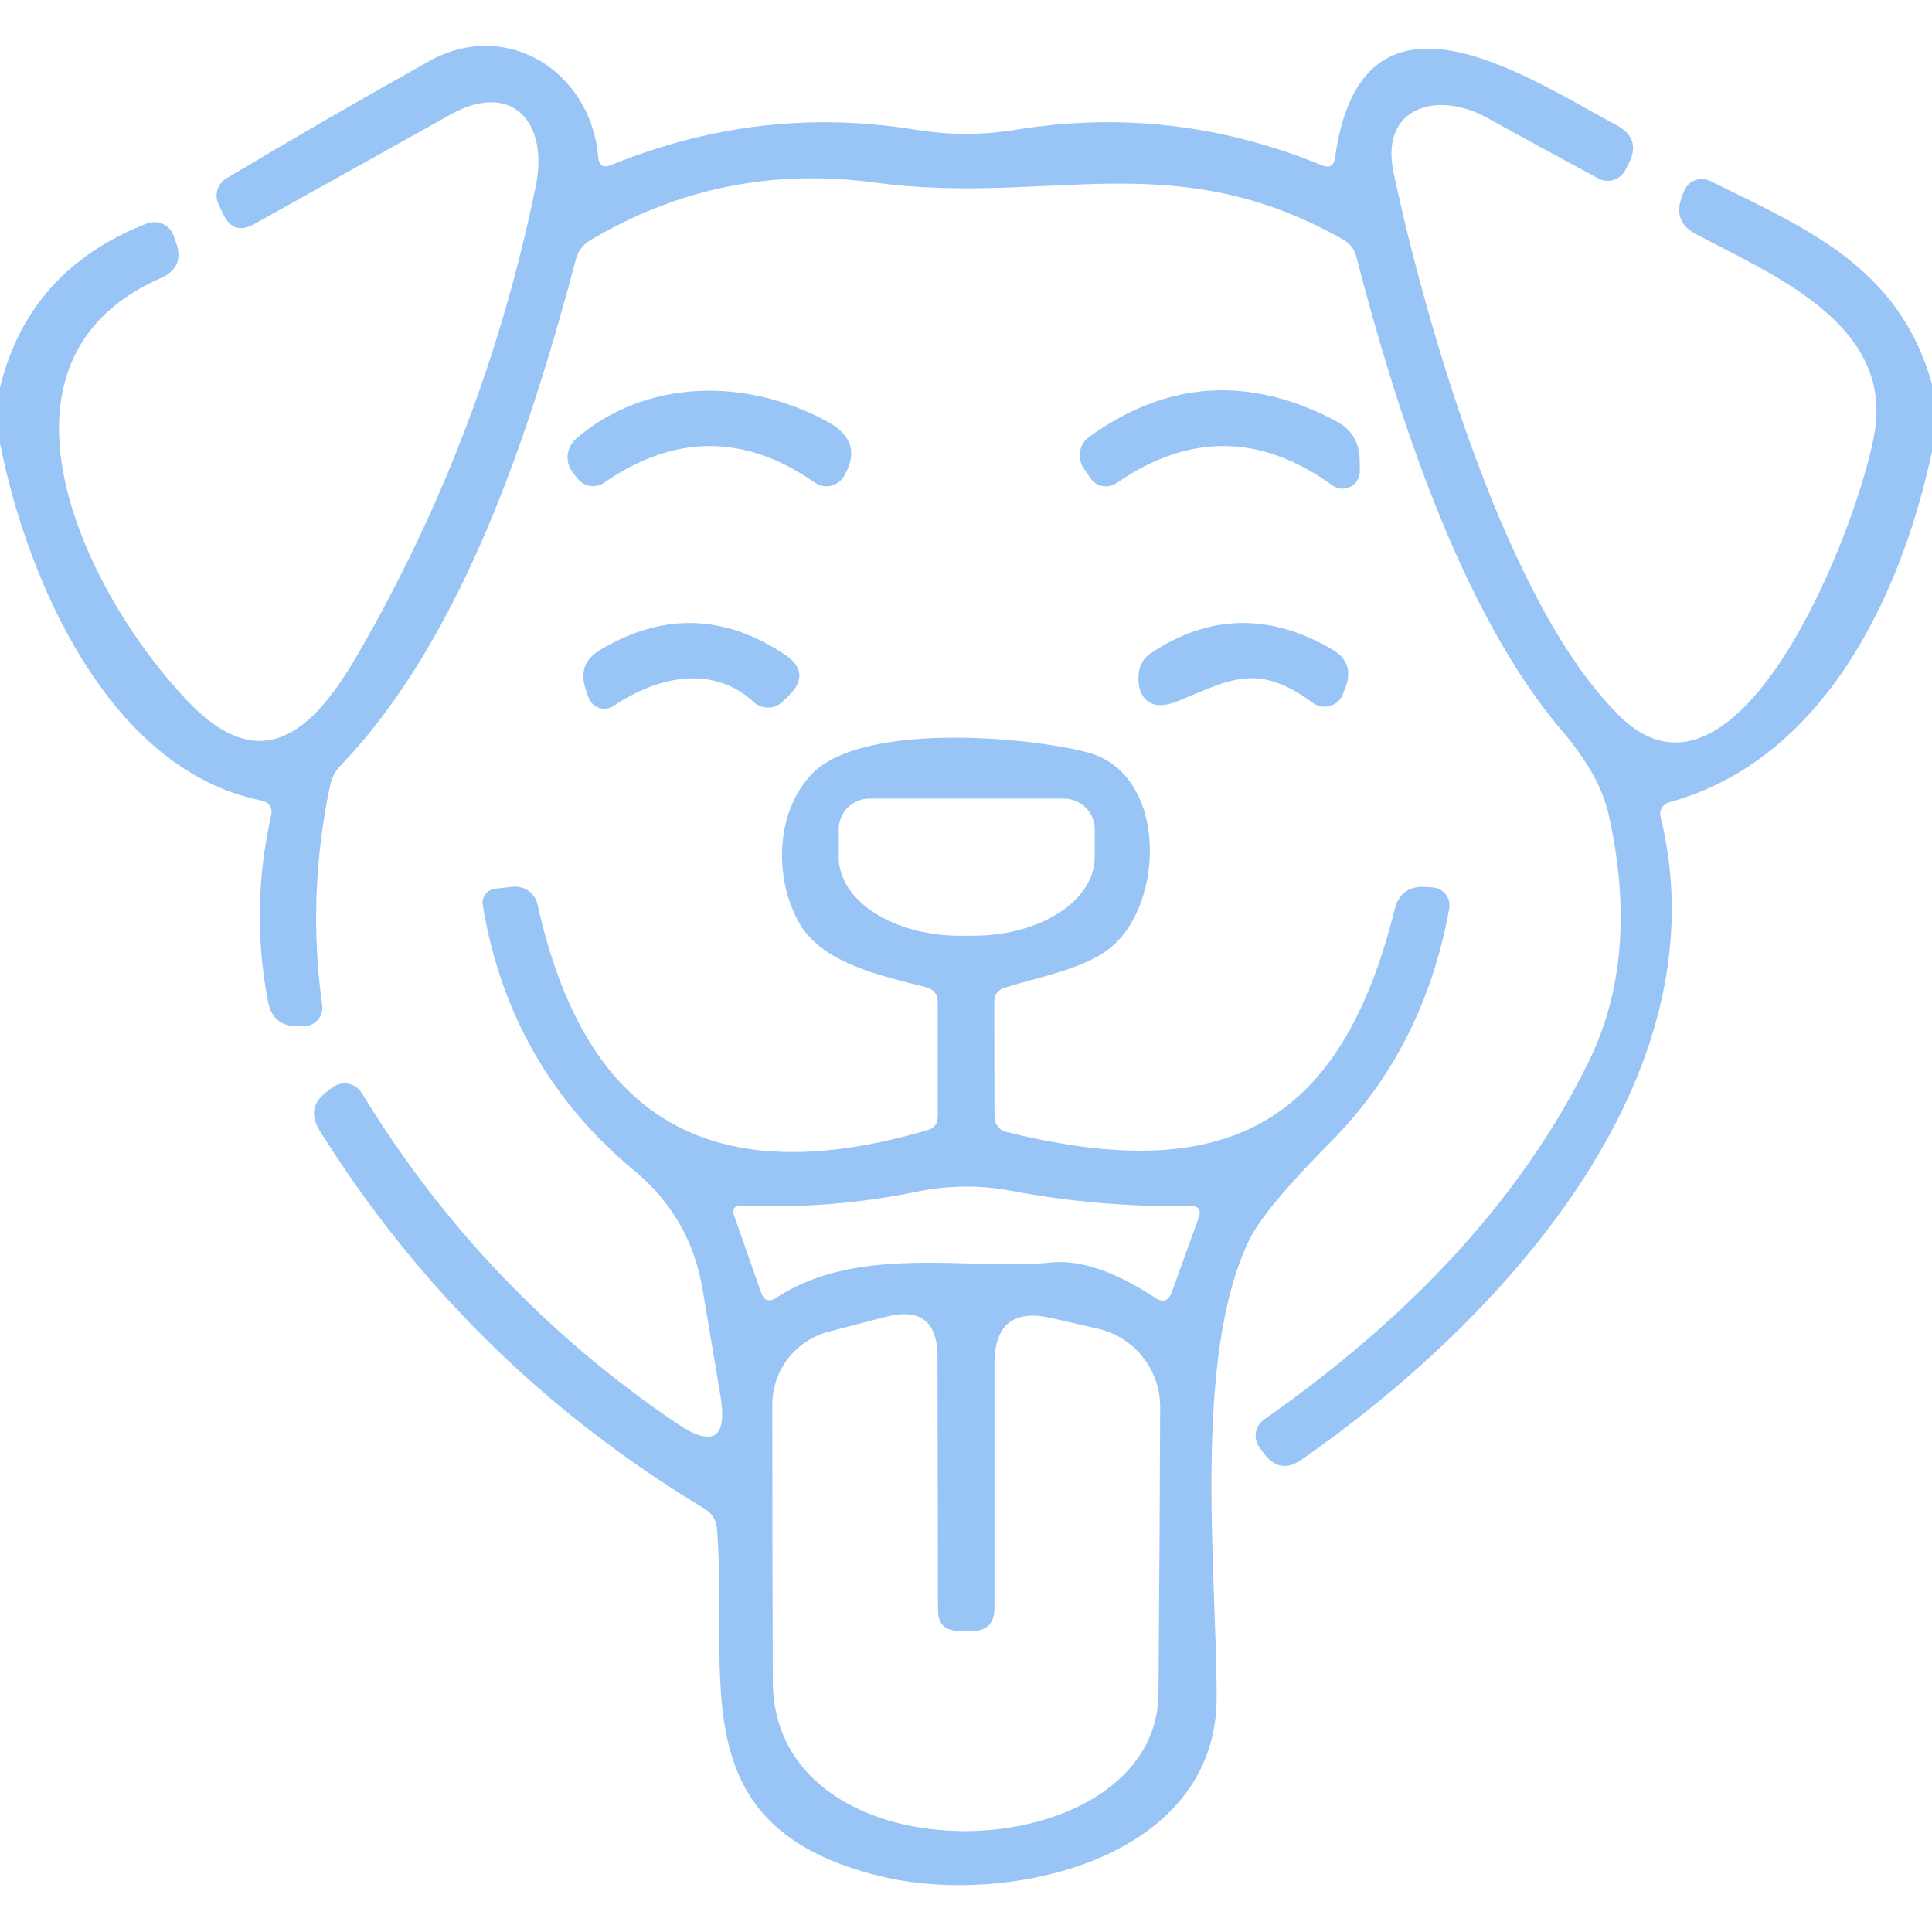 <svg width="40" height="40" viewBox="0 0 40 40" fill="none" xmlns="http://www.w3.org/2000/svg">
<g clip-path="url(#clip0_2475_192)">
<path d="M40 7.956V9.346C39.36 12.351 37.75 15.741 34.555 16.611C34.493 16.629 34.44 16.669 34.407 16.724C34.375 16.779 34.365 16.844 34.38 16.906C35.72 22.361 31 27.406 26.94 30.226C26.647 30.426 26.393 30.386 26.18 30.106L26.08 29.971C26.047 29.927 26.022 29.878 26.009 29.824C25.995 29.771 25.992 29.716 26.001 29.662C26.009 29.607 26.028 29.555 26.058 29.509C26.087 29.462 26.125 29.422 26.17 29.391C29.29 27.207 31.527 24.746 32.88 22.006C33.607 20.536 33.747 18.814 33.3 16.841C33.177 16.308 32.858 15.739 32.345 15.136C30.23 12.661 28.895 8.461 28.085 5.326C28.045 5.163 27.952 5.039 27.805 4.956C24.265 2.961 21.74 4.266 18.12 3.781C16.003 3.494 14.033 3.894 12.21 4.981C12.069 5.064 11.966 5.201 11.925 5.361C11 8.851 9.605 13.186 7.055 15.846C6.942 15.963 6.868 16.101 6.835 16.261C6.515 17.771 6.46 19.288 6.67 20.811C6.678 20.864 6.674 20.918 6.659 20.97C6.644 21.021 6.619 21.069 6.584 21.11C6.549 21.151 6.505 21.184 6.456 21.208C6.408 21.231 6.354 21.244 6.3 21.246H6.175C5.825 21.253 5.617 21.084 5.55 20.741C5.303 19.461 5.323 18.181 5.61 16.901C5.653 16.718 5.582 16.608 5.395 16.571C2.24 15.921 0.56 11.996 0 9.181V8.021C0.4 6.391 1.415 5.259 3.045 4.626C3.098 4.606 3.154 4.597 3.21 4.599C3.267 4.601 3.322 4.614 3.373 4.638C3.425 4.662 3.471 4.696 3.509 4.737C3.547 4.779 3.576 4.828 3.595 4.881L3.645 5.021C3.768 5.364 3.663 5.609 3.33 5.756C-0.625 7.496 1.81 12.386 3.94 14.571C5.495 16.161 6.555 15.016 7.405 13.551C9.162 10.521 10.392 7.284 11.095 3.841C11.36 2.536 10.605 1.661 9.33 2.371C7.963 3.134 6.607 3.891 5.26 4.641C4.977 4.798 4.765 4.731 4.625 4.441L4.525 4.231C4.48 4.137 4.471 4.03 4.502 3.93C4.533 3.83 4.6 3.745 4.69 3.691C6.097 2.851 7.495 2.043 8.885 1.266C10.5 0.366 12.24 1.496 12.385 3.251C12.402 3.428 12.492 3.483 12.655 3.416C14.708 2.579 16.81 2.336 18.96 2.686C19.657 2.799 20.348 2.799 21.035 2.686C23.202 2.333 25.312 2.578 27.365 3.421C27.525 3.488 27.617 3.436 27.64 3.266C28.195 -0.734 31.605 1.596 33.46 2.586C33.823 2.779 33.905 3.056 33.705 3.416L33.645 3.531C33.593 3.626 33.506 3.696 33.403 3.727C33.3 3.758 33.189 3.747 33.095 3.696C32.332 3.286 31.558 2.864 30.775 2.431C29.74 1.866 28.57 2.231 28.85 3.561C29.52 6.716 31.2 12.566 33.555 14.846C36.13 17.331 38.7 10.291 38.84 8.746C39.035 6.646 36.66 5.666 35.11 4.846C34.79 4.676 34.693 4.421 34.82 4.081L34.865 3.961C34.884 3.91 34.913 3.863 34.951 3.824C34.989 3.785 35.035 3.755 35.086 3.734C35.137 3.714 35.191 3.705 35.246 3.707C35.301 3.709 35.355 3.722 35.405 3.746C37.44 4.746 39.33 5.546 40 7.956Z" fill="#98C5F5"/>
<path d="M11.935 9.075C13.345 7.87 15.39 7.79 17.125 8.725C17.642 9.005 17.756 9.385 17.47 9.865C17.44 9.915 17.401 9.957 17.354 9.991C17.308 10.024 17.255 10.047 17.199 10.06C17.143 10.072 17.086 10.072 17.03 10.061C16.974 10.05 16.921 10.028 16.875 9.995C15.428 8.982 13.972 8.982 12.505 9.995C12.422 10.053 12.32 10.076 12.22 10.061C12.12 10.046 12.029 9.994 11.965 9.915L11.865 9.79C11.78 9.687 11.74 9.554 11.753 9.42C11.767 9.286 11.832 9.163 11.935 9.075Z" fill="#98C5F5"/>
<path d="M27.585 10.05C26.111 8.98 24.623 8.963 23.12 10C23.078 10.029 23.03 10.05 22.98 10.06C22.93 10.072 22.879 10.073 22.829 10.064C22.779 10.055 22.731 10.036 22.688 10.009C22.645 9.982 22.608 9.946 22.58 9.905L22.44 9.7C22.368 9.597 22.34 9.471 22.36 9.348C22.381 9.226 22.449 9.116 22.55 9.045C24.166 7.878 25.872 7.77 27.665 8.72C27.982 8.89 28.143 9.153 28.15 9.51L28.155 9.755C28.155 9.821 28.137 9.886 28.103 9.943C28.069 10 28.019 10.046 27.96 10.077C27.901 10.107 27.835 10.121 27.769 10.116C27.702 10.111 27.639 10.088 27.585 10.05Z" fill="#98C5F5"/>
<path d="M15.605 14.534C14.76 13.759 13.63 13.995 12.705 14.614C12.661 14.644 12.611 14.663 12.558 14.671C12.505 14.678 12.452 14.673 12.402 14.656C12.351 14.639 12.306 14.61 12.268 14.573C12.23 14.535 12.202 14.49 12.185 14.44L12.13 14.28C12.003 13.919 12.105 13.643 12.435 13.45C13.725 12.683 14.995 12.716 16.245 13.55C16.622 13.8 16.65 14.085 16.33 14.405L16.21 14.52C16.131 14.6 16.023 14.647 15.91 14.649C15.797 14.652 15.688 14.611 15.605 14.534Z" fill="#98C5F5"/>
<path d="M27.185 14.555C26.065 13.73 25.52 14.04 24.415 14.505C24.155 14.615 23.952 14.629 23.805 14.545C23.628 14.442 23.552 14.244 23.575 13.95C23.592 13.767 23.675 13.625 23.825 13.525C25.035 12.715 26.29 12.69 27.59 13.45C27.89 13.63 27.982 13.884 27.865 14.21L27.805 14.365C27.784 14.424 27.749 14.477 27.704 14.52C27.659 14.563 27.604 14.595 27.544 14.613C27.484 14.632 27.42 14.636 27.358 14.626C27.296 14.616 27.236 14.592 27.185 14.555Z" fill="#98C5F5"/>
<path d="M20.83 23.434C25.29 24.539 27.74 23.384 28.875 18.829C28.958 18.496 29.172 18.341 29.515 18.364L29.665 18.374C29.717 18.378 29.768 18.392 29.814 18.417C29.86 18.441 29.9 18.475 29.932 18.516C29.964 18.557 29.988 18.604 30 18.655C30.012 18.706 30.014 18.758 30.005 18.809C29.658 20.733 28.837 22.348 27.54 23.654C26.63 24.571 26.072 25.243 25.865 25.669C24.695 28.089 25.18 32.434 25.19 35.124C25.205 38.524 20.815 39.484 18.22 38.844C14.08 37.829 15.085 34.819 14.845 31.654C14.828 31.471 14.742 31.331 14.585 31.234C11.298 29.258 8.64 26.644 6.61 23.394C6.427 23.094 6.472 22.836 6.745 22.619L6.875 22.519C6.921 22.483 6.975 22.457 7.032 22.443C7.089 22.429 7.149 22.427 7.207 22.437C7.265 22.448 7.32 22.47 7.369 22.503C7.418 22.536 7.459 22.579 7.49 22.629C9.163 25.376 11.337 27.656 14.01 29.469C14.763 29.979 15.065 29.786 14.915 28.889L14.545 26.689C14.378 25.699 13.91 24.884 13.14 24.244C11.413 22.811 10.365 20.978 9.995 18.744C9.988 18.704 9.989 18.664 9.998 18.624C10.008 18.585 10.025 18.548 10.05 18.515C10.074 18.483 10.105 18.456 10.14 18.436C10.176 18.416 10.215 18.404 10.255 18.399L10.62 18.359C10.736 18.348 10.851 18.38 10.945 18.448C11.039 18.516 11.105 18.616 11.13 18.729C12.13 23.249 14.79 24.689 19.2 23.399C19.343 23.359 19.415 23.264 19.415 23.114V20.749C19.415 20.586 19.335 20.483 19.175 20.439C18.27 20.209 17.05 19.954 16.565 19.139C16.025 18.229 16.04 16.829 16.805 16.029C17.83 14.949 21.26 15.249 22.505 15.574C24.18 16.014 24.12 18.694 23 19.614C22.46 20.059 21.53 20.219 20.805 20.449C20.658 20.493 20.585 20.593 20.585 20.749L20.59 23.124C20.59 23.196 20.613 23.265 20.657 23.322C20.701 23.378 20.761 23.418 20.83 23.434ZM22.03 16.534H18C17.916 16.534 17.834 16.551 17.757 16.583C17.68 16.615 17.61 16.662 17.551 16.72C17.492 16.779 17.445 16.849 17.413 16.926C17.381 17.003 17.365 17.086 17.365 17.169V17.749C17.365 18.18 17.63 18.594 18.102 18.898C18.573 19.203 19.213 19.374 19.88 19.374H20.15C20.817 19.374 21.457 19.203 21.928 18.898C22.4 18.594 22.665 18.18 22.665 17.749V17.169C22.665 17.086 22.648 17.003 22.617 16.926C22.585 16.849 22.538 16.779 22.479 16.72C22.42 16.662 22.35 16.615 22.273 16.583C22.196 16.551 22.113 16.534 22.03 16.534ZM18.95 24.679C17.777 24.919 16.583 25.013 15.37 24.959C15.203 24.953 15.148 25.028 15.205 25.184L15.755 26.754C15.815 26.931 15.923 26.968 16.08 26.864C17.78 25.749 20.105 26.309 21.75 26.139C22.36 26.076 23.082 26.319 23.915 26.869C24.075 26.976 24.19 26.938 24.26 26.754L24.815 25.219C24.878 25.049 24.818 24.966 24.635 24.969C23.385 24.989 22.152 24.884 20.935 24.654C20.285 24.531 19.623 24.539 18.95 24.679ZM19.42 33.339L19.41 28.094C19.41 27.358 19.053 27.081 18.34 27.264L17.165 27.569C16.829 27.655 16.532 27.85 16.319 28.123C16.106 28.397 15.99 28.733 15.99 29.079C15.99 30.896 15.993 32.806 16 34.809C16.015 39.054 23.96 38.754 23.985 35.059C24.002 32.956 24.013 30.981 24.02 29.134C24.021 28.757 23.895 28.391 23.66 28.096C23.426 27.8 23.098 27.593 22.73 27.509L21.77 27.289C20.983 27.109 20.59 27.424 20.59 28.234V33.284C20.59 33.618 20.423 33.779 20.09 33.769L19.84 33.764C19.56 33.758 19.42 33.616 19.42 33.339Z" fill="#98C5F5"/>
</g>
<defs>
<clipPath id="clip0_2475_192">
<rect width="40" height="40" fill="white"/>
</clipPath>
</defs>
</svg>
